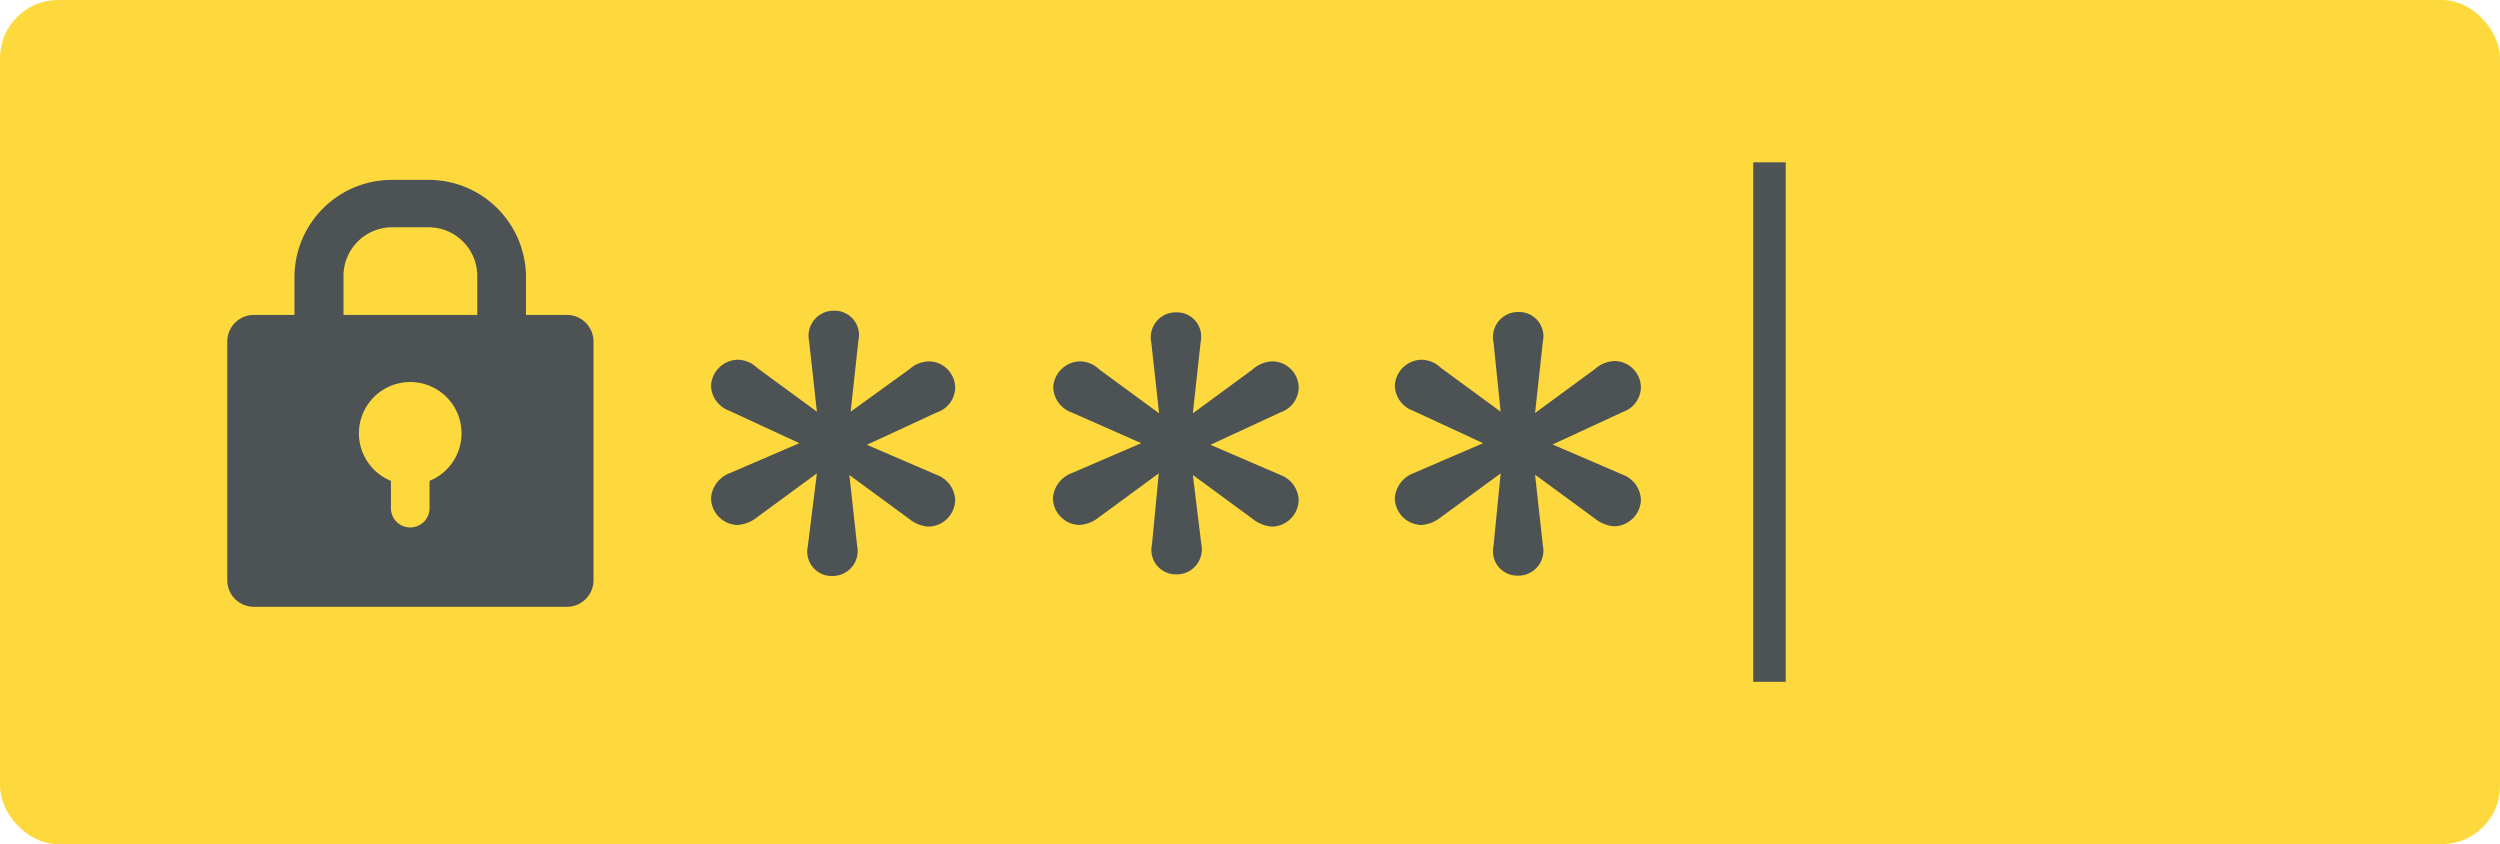 <svg xmlns="http://www.w3.org/2000/svg" viewBox="0 0 77 26"><defs><style>.cls-1{fill:#fed93e;}.cls-2{fill:#4d5254;}</style></defs><title>step-1</title><g id="Layer_2" data-name="Layer 2"><g id="Layer_1-2" data-name="Layer 1"><rect class="cls-1" width="77" height="26" rx="1.79" ry="1.79"/><path class="cls-2" d="M17.46,9.7H16.2V8.54a3,3,0,0,0-3-3H12.07a3,3,0,0,0-3,3V9.7H7.82a.82.82,0,0,0-.82.82v7.35a.82.82,0,0,0,.82.82h9.64a.82.82,0,0,0,.82-.82V10.52A.82.82,0,0,0,17.46,9.7Zm-4.23,5.11v.84a.59.59,0,1,1-1.19,0v-.84a1.58,1.58,0,1,1,1.19,0ZM14.7,9.7H10.58V8.54A1.5,1.5,0,0,1,12.07,7H13.2a1.5,1.5,0,0,1,1.5,1.5Z"/><path class="cls-2" d="M25.16,14.58l-1.84,1.35a1.08,1.08,0,0,1-.61.24.84.84,0,0,1-.81-.83.89.89,0,0,1,.56-.76l2.16-.93-2.16-1a.85.85,0,0,1-.56-.76.84.84,0,0,1,.83-.81.88.88,0,0,1,.59.25l1.84,1.35-.24-2.18a.77.77,0,0,1,.76-.93.75.75,0,0,1,.76.91l-.24,2.2L28,11.38a.94.94,0,0,1,.61-.25.82.82,0,0,1,.81.81.82.82,0,0,1-.56.76l-2.16,1,2.16.93a.86.86,0,0,1,.56.78.84.84,0,0,1-.83.81,1.08,1.08,0,0,1-.59-.24l-1.84-1.35.24,2.18a.77.77,0,0,1-.76.93.75.75,0,0,1-.76-.91Z"/><path class="cls-2" d="M35.69,14.58l-1.84,1.35a1.08,1.08,0,0,1-.61.24.84.84,0,0,1-.81-.83.89.89,0,0,1,.56-.76l2.16-.93L33,12.7a.85.85,0,0,1-.56-.76.84.84,0,0,1,.83-.81.88.88,0,0,1,.59.25l1.84,1.35-.24-2.18a.77.77,0,0,1,.76-.93.75.75,0,0,1,.76.91l-.24,2.2,1.84-1.35a.94.94,0,0,1,.61-.25.82.82,0,0,1,.81.81.82.82,0,0,1-.56.76l-2.16,1,2.16.93a.86.86,0,0,1,.56.78.84.84,0,0,1-.83.81,1.08,1.08,0,0,1-.59-.24l-1.84-1.35L37,16.76a.77.77,0,0,1-.76.93.75.75,0,0,1-.76-.91Z"/><path class="cls-2" d="M46.22,14.58l-1.84,1.35a1.08,1.08,0,0,1-.61.24.84.84,0,0,1-.81-.83.89.89,0,0,1,.56-.76l2.16-.93-2.16-1a.85.85,0,0,1-.56-.76.84.84,0,0,1,.83-.81.88.88,0,0,1,.59.25l1.84,1.35L46,10.54a.77.77,0,0,1,.76-.93.75.75,0,0,1,.76.91l-.24,2.2,1.84-1.35a.94.94,0,0,1,.61-.25.82.82,0,0,1,.81.81.82.82,0,0,1-.56.76l-2.16,1,2.16.93a.86.86,0,0,1,.56.78.84.84,0,0,1-.83.81,1.08,1.08,0,0,1-.59-.24l-1.84-1.35.24,2.18a.77.77,0,0,1-.76.93.75.75,0,0,1-.76-.91Z"/><rect class="cls-2" x="54" y="5" width="1" height="16"/></g></g></svg>